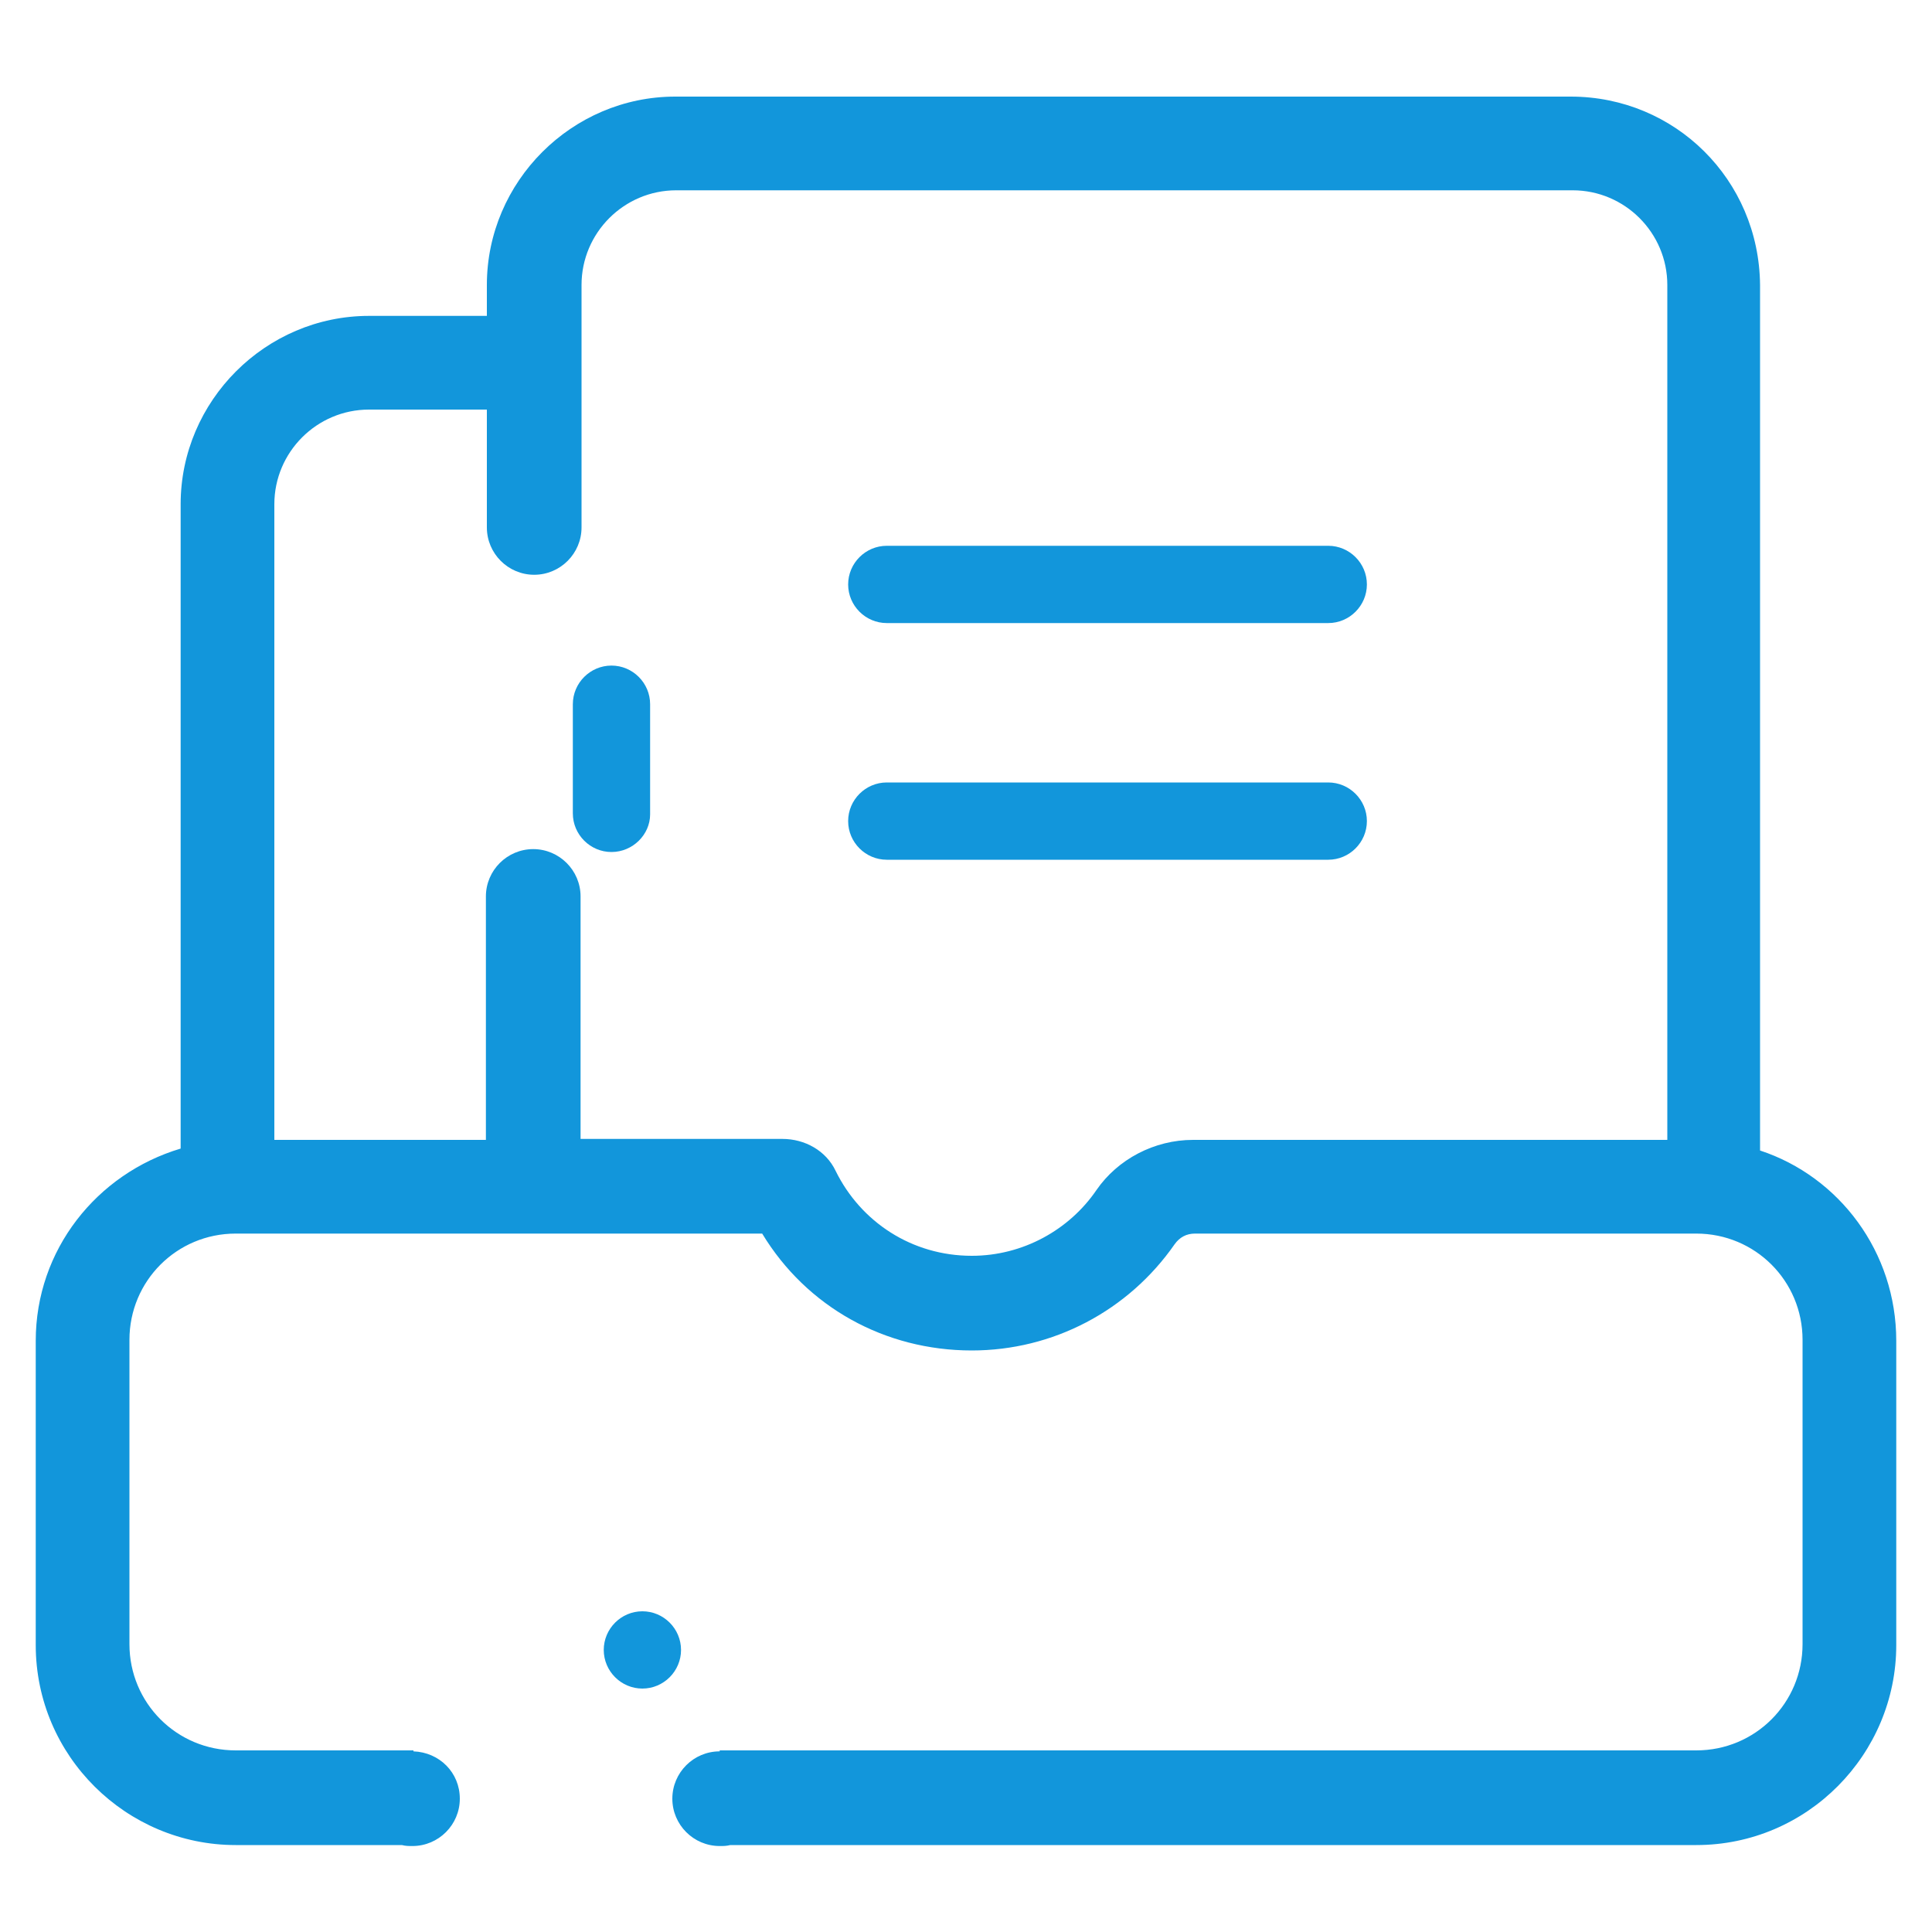 <?xml version="1.0" standalone="no"?><!DOCTYPE svg PUBLIC "-//W3C//DTD SVG 1.1//EN" "http://www.w3.org/Graphics/SVG/1.1/DTD/svg11.dtd"><svg t="1561340755902" class="icon" viewBox="0 0 1024 1024" version="1.1" xmlns="http://www.w3.org/2000/svg" p-id="608" xmlns:xlink="http://www.w3.org/1999/xlink" width="200" height="200"><defs><style type="text/css"></style></defs><path d="M704 289.28H470.016c-11.264 0-20.48 9.216-20.48 20.48s9.216 20.48 20.48 20.48h233.984c11.264 0 20.48-9.216 20.48-20.48s-9.216-20.48-20.48-20.48z m0 125.44H470.016c-11.264 0-20.48 9.216-20.48 20.48s9.216 20.48 20.48 20.48h233.984c11.264 0 20.48-9.216 20.48-20.48s-9.216-20.48-20.48-20.48z" p-id="609" fill="#1296db"></path><path d="M932.864 609.792V151.04c-0.512-55.808-45.056-99.84-100.352-99.84H357.888c-54.784 0-99.84 45.056-99.84 99.84v16.384H195.584c-54.784 0-99.84 45.056-99.84 99.84v341.504c-44.544 13.312-76.8 53.76-76.8 101.888v161.28c0 58.88 48.128 105.984 105.984 105.984h88.064c2.048 0.512 3.584 0.512 5.632 0.512 13.824 0 25.088-11.264 25.088-25.088s-10.752-24.576-24.576-25.088v-0.512H124.928c-31.232 0-56.32-25.088-56.32-56.32v-161.28c0-31.232 25.088-56.32 56.32-56.32h279.04c23.552 38.912 65.024 61.952 111.104 61.952 43.008 0 82.944-20.992 107.52-56.32 2.56-3.584 6.144-5.632 10.752-5.632h265.728c31.232 0 56.32 25.088 56.32 56.32v161.28c0 31.232-25.088 56.32-56.32 56.32H381.44v0.512c-13.824 0-25.088 11.264-25.088 25.088s11.264 25.088 25.088 25.088c2.048 0 3.584 0 5.632-0.512h512c58.88 0 105.984-48.128 105.984-105.984v-161.28c0-47.104-30.208-87.04-72.192-100.864z m-300.544-5.632c-20.48 0-39.936 10.24-51.2 26.624-14.336 20.992-38.912 34.816-66.048 34.816-31.744 0-58.88-17.92-72.192-45.056-5.12-10.752-16.384-16.896-28.16-16.896H307.712V475.136c0-13.824-11.264-25.088-25.088-25.088s-25.088 11.264-25.088 25.088V604.16H145.408V267.264c0-27.648 22.528-50.176 50.176-50.176h62.464v62.464c0 13.824 11.264 25.088 25.088 25.088s25.088-11.264 25.088-25.088V151.04c0-27.648 22.528-50.176 50.176-50.176h475.136c27.648 0 50.176 22.528 50.176 50.176V604.16h-251.392z" p-id="610" fill="#1296db"></path><path d="M320 874.496c0 11.264 9.216 20.48 20.48 20.48s20.48-9.216 20.48-20.48-9.216-20.48-20.48-20.48-20.48 9.216-20.48 20.48zM324.096 352.768c-11.264 0-20.48 9.216-20.48 20.48v57.856c0 11.264 9.216 20.48 20.48 20.48s20.48-9.216 20.48-19.968V373.248c0-11.264-9.216-20.48-20.48-20.48z" p-id="611" fill="#1296db"></path></svg>